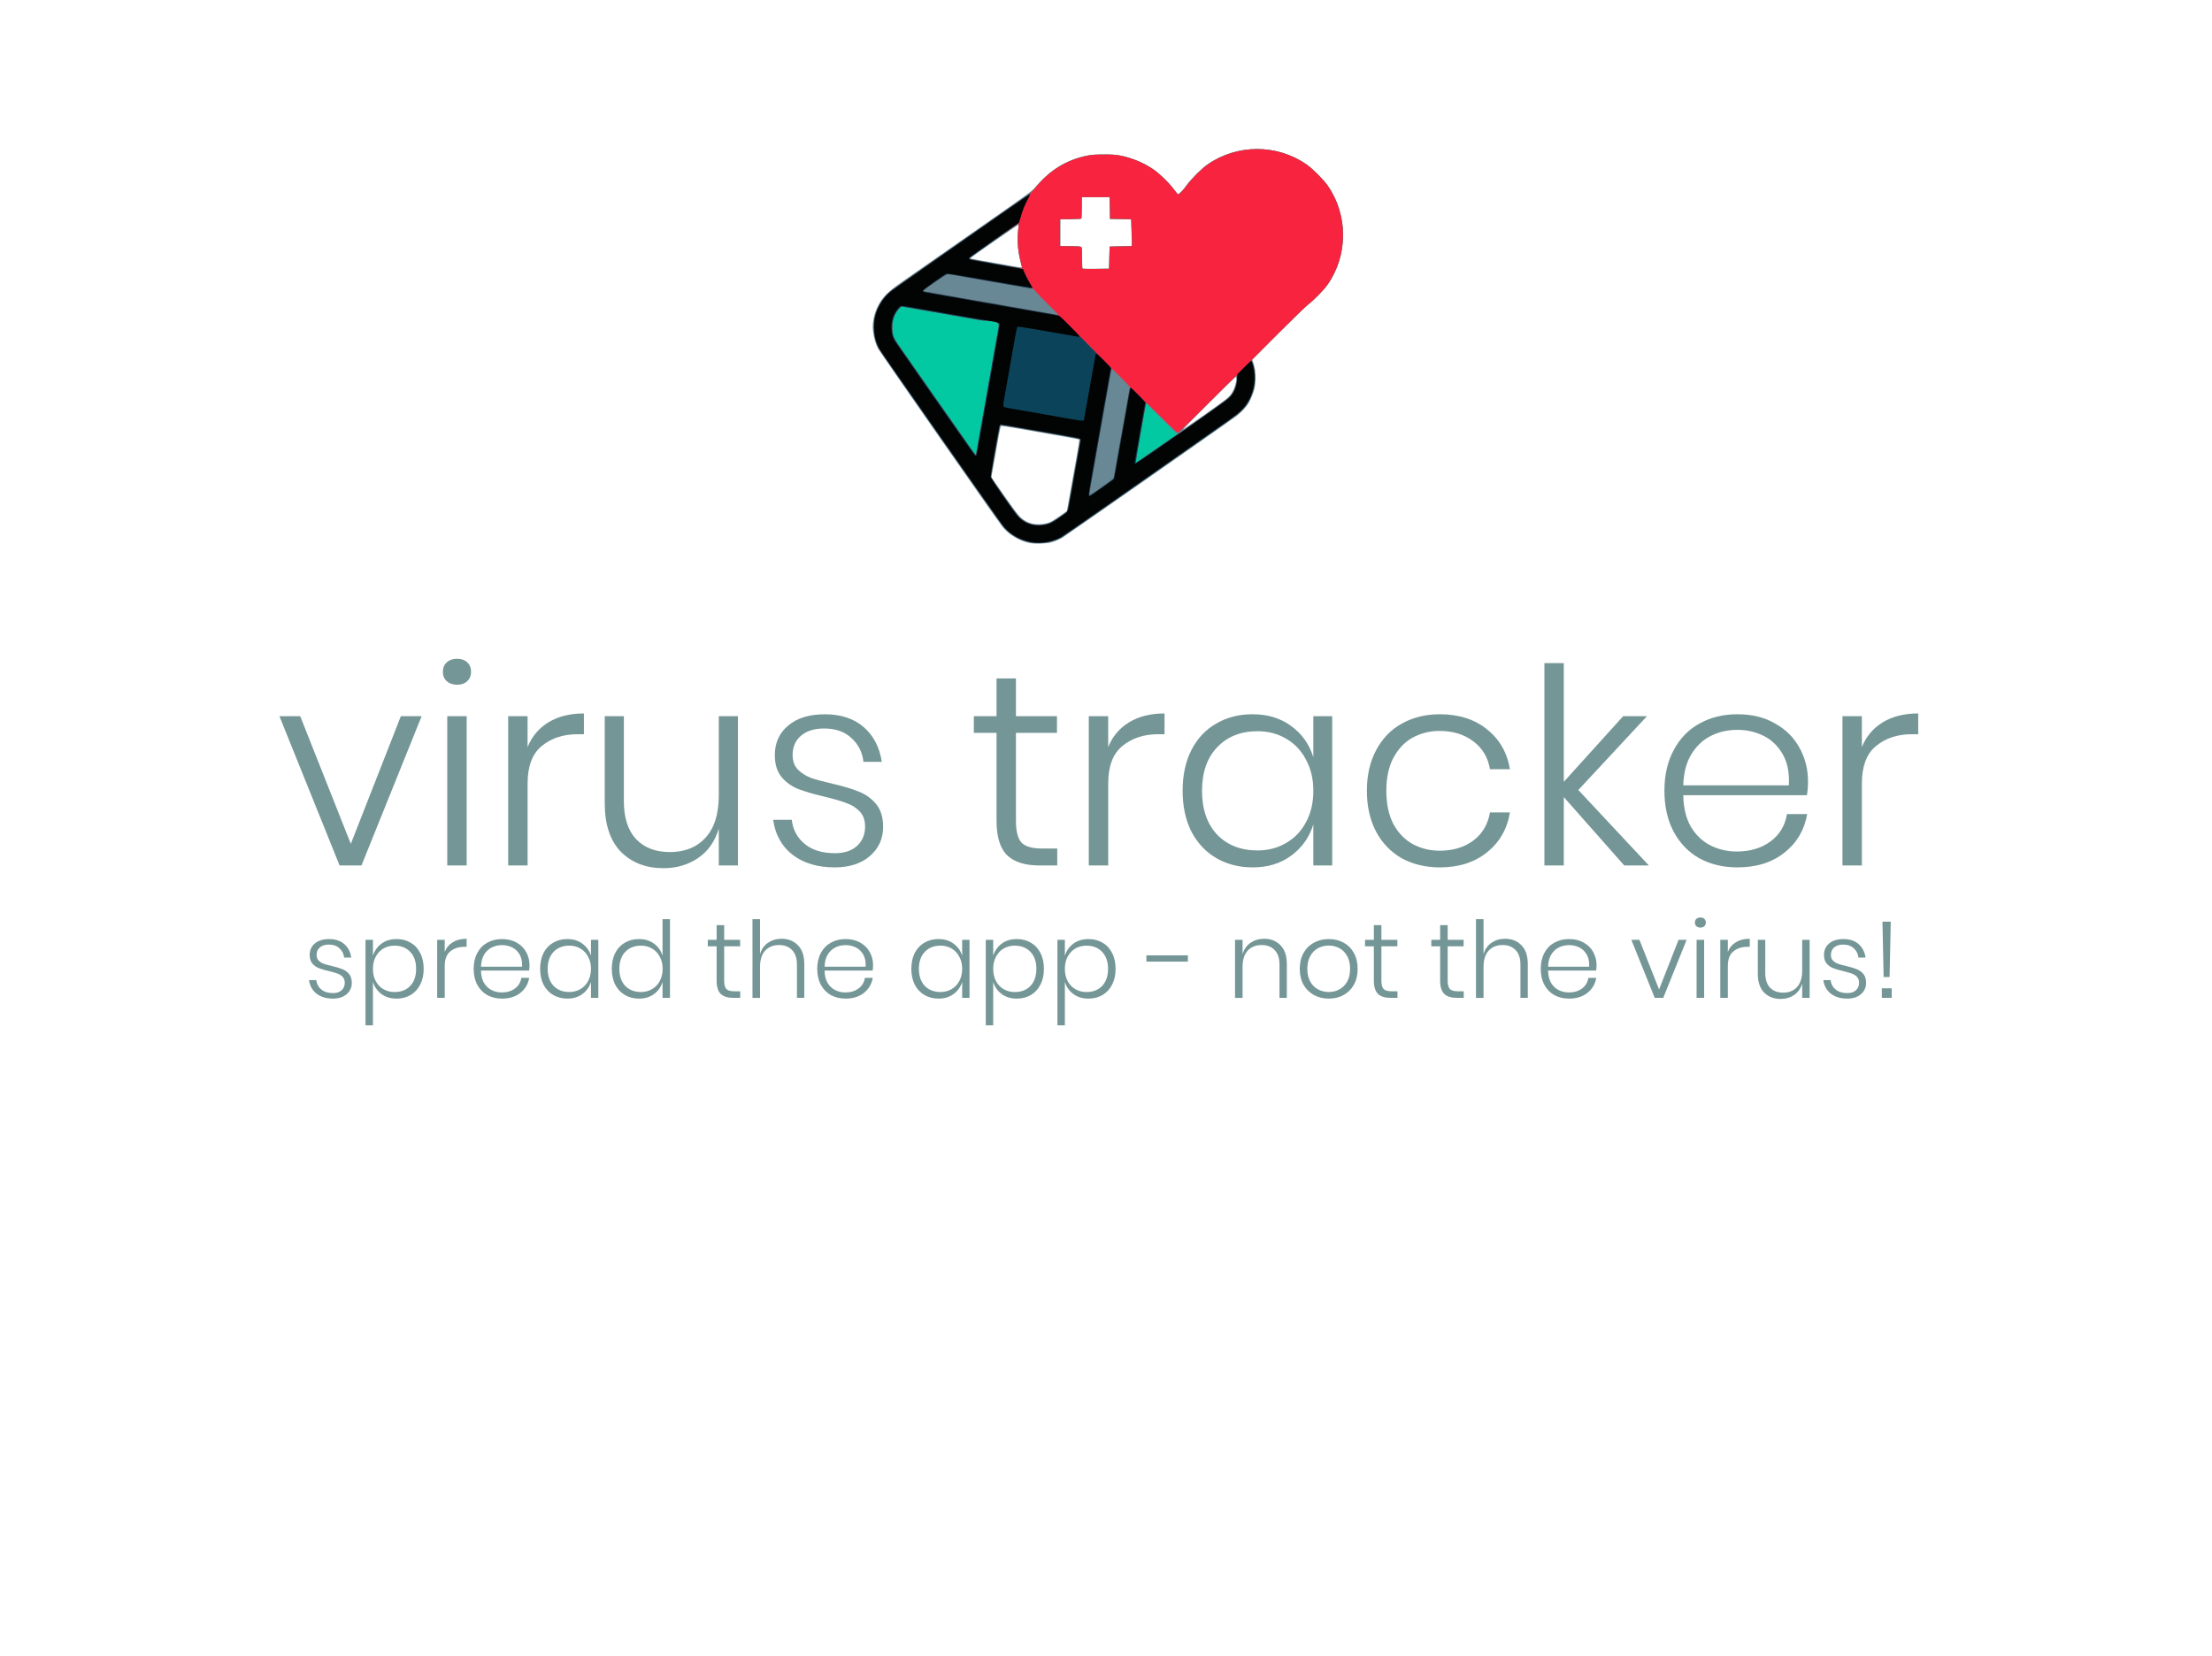 <?xml version="1.0" encoding="UTF-8" standalone="no"?>
<!-- Created with Inkscape (http://www.inkscape.org/) -->

<svg
   xmlns:dc="http://purl.org/dc/elements/1.1/"
   xmlns:cc="http://creativecommons.org/ns#"
   xmlns:rdf="http://www.w3.org/1999/02/22-rdf-syntax-ns#"
   xmlns:svg="http://www.w3.org/2000/svg"
   xmlns="http://www.w3.org/2000/svg"
   xmlns:sodipodi="http://sodipodi.sourceforge.net/DTD/sodipodi-0.dtd"
   xmlns:inkscape="http://www.inkscape.org/namespaces/inkscape"
   width="205.442mm"
   height="153.816mm"
   viewBox="0 0 205.442 153.816"
   version="1.1"
   id="svg1310"
   sodipodi:docname="header_title.svg"
   inkscape:version="0.92.3 (2405546, 2018-03-11)">
  <defs
     id="defs1304" />
  <sodipodi:namedview
     id="base"
     pagecolor="#ffffff"
     bordercolor="#666666"
     borderopacity="1.0"
     inkscape:pageopacity="0.0"
     inkscape:pageshadow="2"
     inkscape:zoom="0.98994949"
     inkscape:cx="725.87382"
     inkscape:cy="33.127305"
     inkscape:document-units="mm"
     inkscape:current-layer="layer1"
     showgrid="false"
     fit-margin-top="0"
     fit-margin-left="0"
     fit-margin-right="0"
     fit-margin-bottom="0"
     inkscape:window-width="2560"
     inkscape:window-height="1377"
     inkscape:window-x="-8"
     inkscape:window-y="-8"
     inkscape:window-maximized="1" />
  <g
     inkscape:label="Ebene 1"
     inkscape:groupmode="layer"
     id="layer1"
     transform="translate(803.489,372.575)">
    <g
       aria-label="virus tracker"
       style="font-style:normal;font-variant:normal;font-weight:normal;font-stretch:normal;font-size:10.583px;line-height:1.25;font-family:'Poppins Light';-inkscape-font-specification:'Poppins Light, ';letter-spacing:0px;word-spacing:0px;display:inline;fill:#000000;fill-opacity:1;stroke:none;stroke-width:0.265"
       id="text4752">
      <path
         d="m -770.907,-294.184 4.648,-11.862 h 1.93 l -5.588,13.868 h -2.032 l -5.588,-13.868 h 1.93 z"
         style="font-style:normal;font-variant:normal;font-weight:300;font-stretch:normal;font-size:25.4px;font-family:Poppins;-inkscape-font-specification:'Poppins Light';fill:#759696;fill-opacity:1;stroke-width:0.265"
         id="path1473" />
      <path
         d="m -762.356,-310.16 q 0,-0.559 0.356,-0.889 0.381,-0.33 0.965,-0.33 0.584,0 0.94,0.33 0.356,0.33 0.356,0.889 0,0.533 -0.356,0.864 -0.356,0.33 -0.94,0.33 -0.584,0 -0.965,-0.33 -0.356,-0.33 -0.356,-0.864 z m 2.21,4.115 v 13.868 h -1.803 v -13.868 z"
         style="font-style:normal;font-variant:normal;font-weight:300;font-stretch:normal;font-size:25.4px;font-family:Poppins;-inkscape-font-specification:'Poppins Light';fill:#759696;fill-opacity:1;stroke-width:0.265"
         id="path1475" />
      <path
         d="m -754.49,-303.175 q 0.61,-1.499 1.956,-2.311 1.346,-0.813 3.277,-0.813 v 1.93 h -0.584 q -2.007,0 -3.327,1.092 -1.321,1.067 -1.321,3.505 v 7.595 h -1.803 v -13.868 h 1.803 z"
         style="font-style:normal;font-variant:normal;font-weight:300;font-stretch:normal;font-size:25.4px;font-family:Poppins;-inkscape-font-specification:'Poppins Light';fill:#759696;fill-opacity:1;stroke-width:0.265"
         id="path1477" />
      <path
         d="m -734.954,-306.045 v 13.868 h -1.778 v -3.429 q -0.533,1.803 -1.93,2.743 -1.397,0.94 -3.2,0.94 -2.438,0 -3.962,-1.524 -1.499,-1.549 -1.499,-4.521 v -8.077 h 1.778 v 7.925 q 0,2.286 1.143,3.505 1.143,1.194 3.124,1.194 2.083,0 3.302,-1.321 1.245,-1.346 1.245,-3.937 v -7.366 z"
         style="font-style:normal;font-variant:normal;font-weight:300;font-stretch:normal;font-size:25.4px;font-family:Poppins;-inkscape-font-specification:'Poppins Light';fill:#759696;fill-opacity:1;stroke-width:0.265"
         id="path1479" />
      <path
         d="m -726.901,-306.223 q 2.261,0 3.632,1.194 1.372,1.194 1.676,3.226 h -1.702 q -0.152,-1.346 -1.118,-2.21 -0.94,-0.889 -2.54,-0.889 -1.372,0 -2.159,0.686 -0.762,0.66 -0.762,1.778 0,0.838 0.483,1.346 0.508,0.508 1.245,0.787 0.737,0.254 1.981,0.533 1.524,0.356 2.438,0.737 0.94,0.356 1.6,1.143 0.66,0.787 0.66,2.134 0,1.651 -1.245,2.718 -1.219,1.041 -3.251,1.041 -2.388,0 -3.912,-1.168 -1.524,-1.194 -1.803,-3.251 h 1.727 q 0.152,1.372 1.194,2.235 1.041,0.864 2.819,0.864 1.321,0 2.057,-0.686 0.737,-0.686 0.737,-1.778 0,-0.889 -0.508,-1.422 -0.508,-0.533 -1.27,-0.787 -0.737,-0.279 -2.032,-0.584 -1.499,-0.356 -2.413,-0.711 -0.889,-0.356 -1.524,-1.092 -0.635,-0.762 -0.635,-2.057 0,-1.702 1.245,-2.743 1.245,-1.041 3.378,-1.041 z"
         style="font-style:normal;font-variant:normal;font-weight:300;font-stretch:normal;font-size:25.4px;font-family:Poppins;-inkscape-font-specification:'Poppins Light';fill:#759696;fill-opacity:1;stroke-width:0.265"
         id="path1481" />
      <path
         d="m -705.296,-293.752 v 1.575 h -1.651 q -2.007,0 -2.997,-0.94 -0.991,-0.965 -0.991,-3.226 v -8.153 h -2.108 v -1.549 h 2.108 v -3.505 h 1.803 v 3.505 h 3.81 v 1.549 h -3.81 v 8.179 q 0,1.473 0.533,2.032 0.533,0.533 1.88,0.533 z"
         style="font-style:normal;font-variant:normal;font-weight:300;font-stretch:normal;font-size:25.4px;font-family:Poppins;-inkscape-font-specification:'Poppins Light';fill:#759696;fill-opacity:1;stroke-width:0.265"
         id="path1483" />
      <path
         d="m -700.565,-303.175 q 0.61,-1.499 1.956,-2.311 1.346,-0.813 3.277,-0.813 v 1.93 h -0.584 q -2.007,0 -3.327,1.092 -1.321,1.067 -1.321,3.505 v 7.595 h -1.803 v -13.868 h 1.803 z"
         style="font-style:normal;font-variant:normal;font-weight:300;font-stretch:normal;font-size:25.4px;font-family:Poppins;-inkscape-font-specification:'Poppins Light';fill:#759696;fill-opacity:1;stroke-width:0.265"
         id="path1485" />
      <path
         d="m -687.15,-306.223 q 2.108,0 3.581,1.092 1.499,1.092 2.057,2.896 v -3.81 h 1.753 v 13.868 h -1.753 v -3.81 q -0.559,1.803 -2.057,2.896 -1.473,1.092 -3.581,1.092 -1.88,0 -3.378,-0.864 -1.473,-0.864 -2.311,-2.464 -0.813,-1.626 -0.813,-3.785 0,-2.184 0.813,-3.785 0.838,-1.626 2.311,-2.464 1.473,-0.864 3.378,-0.864 z m 0.457,1.575 q -2.337,0 -3.759,1.499 -1.397,1.473 -1.397,4.039 0,2.565 1.397,4.064 1.422,1.473 3.759,1.473 1.473,0 2.642,-0.686 1.194,-0.686 1.854,-1.93 0.686,-1.27 0.686,-2.921 0,-1.651 -0.686,-2.896 -0.66,-1.27 -1.854,-1.956 -1.168,-0.686 -2.642,-0.686 z"
         style="font-style:normal;font-variant:normal;font-weight:300;font-stretch:normal;font-size:25.4px;font-family:Poppins;-inkscape-font-specification:'Poppins Light';fill:#759696;fill-opacity:1;stroke-width:0.265"
         id="path1487" />
      <path
         d="m -669.755,-306.223 q 2.642,0 4.369,1.397 1.753,1.397 2.134,3.708 h -1.854 q -0.279,-1.651 -1.549,-2.591 -1.27,-0.965 -3.124,-0.965 -1.346,0 -2.489,0.61 -1.118,0.61 -1.803,1.88 -0.66,1.245 -0.66,3.073 0,1.829 0.66,3.099 0.686,1.245 1.803,1.854 1.143,0.61 2.489,0.61 1.854,0 3.124,-0.94 1.27,-0.965 1.549,-2.616 h 1.854 q -0.381,2.311 -2.134,3.708 -1.727,1.397 -4.369,1.397 -1.981,0 -3.531,-0.838 -1.524,-0.864 -2.388,-2.464 -0.864,-1.626 -0.864,-3.81 0,-2.184 0.864,-3.785 0.864,-1.626 2.388,-2.464 1.549,-0.864 3.531,-0.864 z"
         style="font-style:normal;font-variant:normal;font-weight:300;font-stretch:normal;font-size:25.4px;font-family:Poppins;-inkscape-font-specification:'Poppins Light';fill:#759696;fill-opacity:1;stroke-width:0.265"
         id="path1489" />
      <path
         d="m -652.635,-292.177 -5.613,-6.35 v 6.35 h -1.803 v -18.796 h 1.803 v 11.024 l 5.512,-6.096 h 2.21 l -6.375,6.858 6.553,7.01 z"
         style="font-style:normal;font-variant:normal;font-weight:300;font-stretch:normal;font-size:25.4px;font-family:Poppins;-inkscape-font-specification:'Poppins Light';fill:#759696;fill-opacity:1;stroke-width:0.265"
         id="path1491" />
      <path
         d="m -642.199,-293.472 q 1.88,0 3.15,-0.94 1.27,-0.94 1.524,-2.54 h 1.88 q -0.381,2.21 -2.108,3.581 -1.727,1.372 -4.369,1.372 -1.981,0 -3.531,-0.838 -1.524,-0.864 -2.388,-2.464 -0.864,-1.626 -0.864,-3.81 0,-2.184 0.864,-3.785 0.864,-1.626 2.388,-2.464 1.549,-0.864 3.531,-0.864 2.032,0 3.505,0.864 1.499,0.838 2.261,2.261 0.787,1.422 0.787,3.099 0,0.711 -0.102,1.295 h -11.481 q 0.025,1.753 0.711,2.946 0.711,1.168 1.829,1.727 1.118,0.559 2.413,0.559 z m 0.076,-11.303 q -1.346,0 -2.464,0.559 -1.118,0.559 -1.829,1.727 -0.686,1.143 -0.737,2.87 h 9.804 q 0.102,-1.702 -0.559,-2.87 -0.66,-1.168 -1.778,-1.727 -1.118,-0.559 -2.438,-0.559 z"
         style="font-style:normal;font-variant:normal;font-weight:300;font-stretch:normal;font-size:25.4px;font-family:Poppins;-inkscape-font-specification:'Poppins Light';fill:#759696;fill-opacity:1;stroke-width:0.265"
         id="path1493" />
      <path
         d="m -630.566,-303.175 q 0.61,-1.499 1.956,-2.311 1.346,-0.813 3.277,-0.813 v 1.93 h -0.584 q -2.007,0 -3.327,1.092 -1.321,1.067 -1.321,3.505 v 7.595 h -1.803 v -13.868 h 1.803 z"
         style="font-style:normal;font-variant:normal;font-weight:300;font-stretch:normal;font-size:25.4px;font-family:Poppins;-inkscape-font-specification:'Poppins Light';fill:#759696;fill-opacity:1;stroke-width:0.265"
         id="path1495" />
    </g>
    <g
       aria-label="spread the app - not the virus!"
       style="font-style:normal;font-variant:normal;font-weight:normal;font-stretch:normal;font-size:10.583px;line-height:1.25;font-family:'Poppins Light';-inkscape-font-specification:'Poppins Light, ';letter-spacing:0px;word-spacing:0px;display:inline;fill:#000000;fill-opacity:1;stroke:none;stroke-width:0.265"
       id="text4756">
      <path
         d="m -772.929,-285.34 q 0.879,0 1.413,0.464 0.533,0.464 0.652,1.254 h -0.662 q -0.059,-0.524 -0.435,-0.859 -0.365,-0.346 -0.988,-0.346 -0.533,0 -0.84,0.267 -0.296,0.257 -0.296,0.691 0,0.326 0.188,0.524 0.198,0.198 0.484,0.306 0.286,0.099 0.77,0.207 0.593,0.138 0.948,0.286 0.365,0.138 0.622,0.445 0.257,0.306 0.257,0.83 0,0.642 -0.484,1.057 -0.474,0.405 -1.264,0.405 -0.929,0 -1.521,-0.454 -0.593,-0.464 -0.701,-1.264 h 0.672 q 0.059,0.533 0.464,0.869 0.405,0.336 1.096,0.336 0.514,0 0.8,-0.267 0.286,-0.267 0.286,-0.691 0,-0.346 -0.198,-0.553 -0.198,-0.207 -0.494,-0.306 -0.286,-0.109 -0.79,-0.227 -0.583,-0.138 -0.938,-0.277 -0.346,-0.138 -0.593,-0.425 -0.247,-0.296 -0.247,-0.8 0,-0.662 0.484,-1.067 0.484,-0.405 1.314,-0.405 z"
         style="font-style:normal;font-variant:normal;font-weight:300;font-stretch:normal;font-size:9.878px;font-family:Poppins;-inkscape-font-specification:'Poppins Light';fill:#759696;fill-opacity:1;stroke-width:0.265"
         id="path1422" />
      <path
         d="m -766.658,-285.34 q 0.741,0 1.304,0.336 0.573,0.326 0.889,0.958 0.326,0.622 0.326,1.472 0,0.84 -0.326,1.472 -0.316,0.622 -0.889,0.958 -0.573,0.336 -1.304,0.336 -0.83,0 -1.403,-0.425 -0.573,-0.425 -0.79,-1.126 v 4.03 h -0.691 v -7.942 h 0.691 v 1.482 q 0.217,-0.701 0.79,-1.126 0.573,-0.425 1.403,-0.425 z m -0.188,0.612 q -0.573,0 -1.037,0.267 -0.454,0.267 -0.711,0.761 -0.257,0.484 -0.257,1.126 0,0.642 0.257,1.136 0.257,0.484 0.711,0.751 0.464,0.267 1.037,0.267 0.919,0 1.462,-0.573 0.543,-0.583 0.543,-1.58 0,-0.998 -0.543,-1.571 -0.543,-0.583 -1.462,-0.583 z"
         style="font-style:normal;font-variant:normal;font-weight:300;font-stretch:normal;font-size:9.878px;font-family:Poppins;-inkscape-font-specification:'Poppins Light';fill:#759696;fill-opacity:1;stroke-width:0.265"
         id="path1424" />
      <path
         d="m -762.185,-284.154 q 0.237,-0.583 0.761,-0.899 0.524,-0.316 1.274,-0.316 v 0.751 h -0.227 q -0.78,0 -1.294,0.425 -0.514,0.415 -0.514,1.363 v 2.953 h -0.701 v -5.393 h 0.701 z"
         style="font-style:normal;font-variant:normal;font-weight:300;font-stretch:normal;font-size:9.878px;font-family:Poppins;-inkscape-font-specification:'Poppins Light';fill:#759696;fill-opacity:1;stroke-width:0.265"
         id="path1426" />
      <path
         d="m -756.889,-280.381 q 0.731,0 1.225,-0.365 0.494,-0.365 0.593,-0.988 h 0.731 q -0.148,0.859 -0.82,1.393 -0.672,0.533 -1.699,0.533 -0.77,0 -1.373,-0.326 -0.593,-0.336 -0.929,-0.958 -0.336,-0.632 -0.336,-1.482 0,-0.849 0.336,-1.472 0.336,-0.632 0.929,-0.958 0.603,-0.336 1.373,-0.336 0.79,0 1.363,0.336 0.583,0.326 0.879,0.879 0.306,0.553 0.306,1.205 0,0.277 -0.04,0.504 h -4.465 q 0.01,0.682 0.277,1.146 0.277,0.454 0.711,0.672 0.435,0.217 0.938,0.217 z m 0.03,-4.396 q -0.524,0 -0.958,0.217 -0.435,0.217 -0.711,0.672 -0.267,0.445 -0.286,1.116 h 3.813 q 0.04,-0.662 -0.217,-1.116 -0.257,-0.454 -0.691,-0.672 -0.435,-0.217 -0.948,-0.217 z"
         style="font-style:normal;font-variant:normal;font-weight:300;font-stretch:normal;font-size:9.878px;font-family:Poppins;-inkscape-font-specification:'Poppins Light';fill:#759696;fill-opacity:1;stroke-width:0.265"
         id="path1428" />
      <path
         d="m -750.795,-285.34 q 0.82,0 1.393,0.425 0.583,0.425 0.8,1.126 v -1.482 h 0.682 v 5.393 h -0.682 v -1.482 q -0.217,0.701 -0.8,1.126 -0.573,0.425 -1.393,0.425 -0.731,0 -1.314,-0.336 -0.573,-0.336 -0.899,-0.958 -0.316,-0.632 -0.316,-1.472 0,-0.849 0.316,-1.472 0.326,-0.632 0.899,-0.958 0.573,-0.336 1.314,-0.336 z m 0.178,0.612 q -0.909,0 -1.462,0.583 -0.543,0.573 -0.543,1.571 0,0.998 0.543,1.58 0.553,0.573 1.462,0.573 0.573,0 1.027,-0.267 0.464,-0.267 0.721,-0.751 0.267,-0.494 0.267,-1.136 0,-0.642 -0.267,-1.126 -0.257,-0.494 -0.721,-0.761 -0.454,-0.267 -1.027,-0.267 z"
         style="font-style:normal;font-variant:normal;font-weight:300;font-stretch:normal;font-size:9.878px;font-family:Poppins;-inkscape-font-specification:'Poppins Light';fill:#759696;fill-opacity:1;stroke-width:0.265"
         id="path1430" />
      <path
         d="m -744.139,-285.34 q 0.82,0 1.393,0.425 0.583,0.425 0.79,1.126 v -3.398 h 0.691 v 7.31 h -0.691 v -1.482 q -0.207,0.701 -0.79,1.126 -0.573,0.425 -1.393,0.425 -0.731,0 -1.314,-0.336 -0.573,-0.336 -0.899,-0.958 -0.316,-0.632 -0.316,-1.472 0,-0.849 0.316,-1.472 0.326,-0.632 0.899,-0.958 0.573,-0.336 1.314,-0.336 z m 0.178,0.612 q -0.909,0 -1.462,0.583 -0.543,0.573 -0.543,1.571 0,0.998 0.543,1.58 0.553,0.573 1.462,0.573 0.573,0 1.027,-0.267 0.464,-0.267 0.721,-0.751 0.267,-0.494 0.267,-1.136 0,-0.642 -0.267,-1.126 -0.257,-0.494 -0.721,-0.761 -0.454,-0.267 -1.027,-0.267 z"
         style="font-style:normal;font-variant:normal;font-weight:300;font-stretch:normal;font-size:9.878px;font-family:Poppins;-inkscape-font-specification:'Poppins Light';fill:#759696;fill-opacity:1;stroke-width:0.265"
         id="path1432" />
      <path
         d="m -734.739,-280.49 v 0.612 h -0.642 q -0.78,0 -1.166,-0.365 -0.385,-0.375 -0.385,-1.254 v -3.171 h -0.82 v -0.603 h 0.82 v -1.363 h 0.701 v 1.363 h 1.482 v 0.603 h -1.482 v 3.181 q 0,0.573 0.207,0.79 0.207,0.207 0.731,0.207 z"
         style="font-style:normal;font-variant:normal;font-weight:300;font-stretch:normal;font-size:9.878px;font-family:Poppins;-inkscape-font-specification:'Poppins Light';fill:#759696;fill-opacity:1;stroke-width:0.265"
         id="path1434" />
      <path
         d="m -730.904,-285.369 q 0.938,0 1.521,0.603 0.593,0.593 0.593,1.748 v 3.141 h -0.682 v -3.092 q 0,-0.879 -0.445,-1.343 -0.445,-0.474 -1.215,-0.474 -0.81,0 -1.294,0.524 -0.474,0.514 -0.474,1.521 v 2.865 h -0.701 v -7.31 h 0.701 v 3.24 q 0.207,-0.691 0.751,-1.057 0.543,-0.365 1.245,-0.365 z"
         style="font-style:normal;font-variant:normal;font-weight:300;font-stretch:normal;font-size:9.878px;font-family:Poppins;-inkscape-font-specification:'Poppins Light';fill:#759696;fill-opacity:1;stroke-width:0.265"
         id="path1436" />
      <path
         d="m -724.979,-280.381 q 0.731,0 1.225,-0.365 0.494,-0.365 0.593,-0.988 h 0.731 q -0.148,0.859 -0.82,1.393 -0.672,0.533 -1.699,0.533 -0.77,0 -1.373,-0.326 -0.593,-0.336 -0.929,-0.958 -0.336,-0.632 -0.336,-1.482 0,-0.849 0.336,-1.472 0.336,-0.632 0.929,-0.958 0.603,-0.336 1.373,-0.336 0.79,0 1.363,0.336 0.583,0.326 0.879,0.879 0.306,0.553 0.306,1.205 0,0.277 -0.04,0.504 h -4.465 q 0.01,0.682 0.277,1.146 0.277,0.454 0.711,0.672 0.435,0.217 0.938,0.217 z m 0.03,-4.396 q -0.524,0 -0.958,0.217 -0.435,0.217 -0.711,0.672 -0.267,0.445 -0.286,1.116 h 3.813 q 0.04,-0.662 -0.217,-1.116 -0.257,-0.454 -0.691,-0.672 -0.435,-0.217 -0.948,-0.217 z"
         style="font-style:normal;font-variant:normal;font-weight:300;font-stretch:normal;font-size:9.878px;font-family:Poppins;-inkscape-font-specification:'Poppins Light';fill:#759696;fill-opacity:1;stroke-width:0.265"
         id="path1438" />
      <path
         d="m -716.319,-285.34 q 0.82,0 1.393,0.425 0.583,0.425 0.8,1.126 v -1.482 h 0.682 v 5.393 h -0.682 v -1.482 q -0.217,0.701 -0.8,1.126 -0.573,0.425 -1.393,0.425 -0.731,0 -1.314,-0.336 -0.573,-0.336 -0.899,-0.958 -0.316,-0.632 -0.316,-1.472 0,-0.849 0.316,-1.472 0.326,-0.632 0.899,-0.958 0.573,-0.336 1.314,-0.336 z m 0.178,0.612 q -0.909,0 -1.462,0.583 -0.543,0.573 -0.543,1.571 0,0.998 0.543,1.58 0.553,0.573 1.462,0.573 0.573,0 1.027,-0.267 0.464,-0.267 0.721,-0.751 0.267,-0.494 0.267,-1.136 0,-0.642 -0.267,-1.126 -0.257,-0.494 -0.721,-0.761 -0.454,-0.267 -1.027,-0.267 z"
         style="font-style:normal;font-variant:normal;font-weight:300;font-stretch:normal;font-size:9.878px;font-family:Poppins;-inkscape-font-specification:'Poppins Light';fill:#759696;fill-opacity:1;stroke-width:0.265"
         id="path1440" />
      <path
         d="m -709.051,-285.34 q 0.741,0 1.304,0.336 0.573,0.326 0.889,0.958 0.326,0.622 0.326,1.472 0,0.84 -0.326,1.472 -0.316,0.622 -0.889,0.958 -0.573,0.336 -1.304,0.336 -0.83,0 -1.403,-0.425 -0.573,-0.425 -0.79,-1.126 v 4.03 h -0.691 v -7.942 h 0.691 v 1.482 q 0.217,-0.701 0.79,-1.126 0.573,-0.425 1.403,-0.425 z m -0.188,0.612 q -0.573,0 -1.037,0.267 -0.454,0.267 -0.711,0.761 -0.257,0.484 -0.257,1.126 0,0.642 0.257,1.136 0.257,0.484 0.711,0.751 0.464,0.267 1.037,0.267 0.919,0 1.462,-0.573 0.543,-0.583 0.543,-1.58 0,-0.998 -0.543,-1.571 -0.543,-0.583 -1.462,-0.583 z"
         style="font-style:normal;font-variant:normal;font-weight:300;font-stretch:normal;font-size:9.878px;font-family:Poppins;-inkscape-font-specification:'Poppins Light';fill:#759696;fill-opacity:1;stroke-width:0.265"
         id="path1442" />
      <path
         d="m -702.395,-285.34 q 0.741,0 1.304,0.336 0.573,0.326 0.889,0.958 0.326,0.622 0.326,1.472 0,0.84 -0.326,1.472 -0.316,0.622 -0.889,0.958 -0.573,0.336 -1.304,0.336 -0.83,0 -1.403,-0.425 -0.573,-0.425 -0.79,-1.126 v 4.03 h -0.691 v -7.942 h 0.691 v 1.482 q 0.217,-0.701 0.79,-1.126 0.573,-0.425 1.403,-0.425 z m -0.188,0.612 q -0.573,0 -1.037,0.267 -0.454,0.267 -0.711,0.761 -0.257,0.484 -0.257,1.126 0,0.642 0.257,1.136 0.257,0.484 0.711,0.751 0.464,0.267 1.037,0.267 0.919,0 1.462,-0.573 0.543,-0.583 0.543,-1.58 0,-0.998 -0.543,-1.571 -0.543,-0.583 -1.462,-0.583 z"
         style="font-style:normal;font-variant:normal;font-weight:300;font-stretch:normal;font-size:9.878px;font-family:Poppins;-inkscape-font-specification:'Poppins Light';fill:#759696;fill-opacity:1;stroke-width:0.265"
         id="path1444" />
      <path
         d="m -693.163,-283.828 v 0.583 h -3.852 v -0.583 z"
         style="font-style:normal;font-variant:normal;font-weight:300;font-stretch:normal;font-size:9.878px;font-family:Poppins;-inkscape-font-specification:'Poppins Light';fill:#759696;fill-opacity:1;stroke-width:0.265"
         id="path1446" />
      <path
         d="m -686.087,-285.369 q 0.938,0 1.521,0.603 0.593,0.593 0.593,1.748 v 3.141 h -0.682 v -3.092 q 0,-0.879 -0.445,-1.343 -0.445,-0.474 -1.215,-0.474 -0.81,0 -1.294,0.524 -0.474,0.514 -0.474,1.521 v 2.865 h -0.701 v -5.393 h 0.701 v 1.324 q 0.207,-0.691 0.751,-1.057 0.543,-0.365 1.245,-0.365 z"
         style="font-style:normal;font-variant:normal;font-weight:300;font-stretch:normal;font-size:9.878px;font-family:Poppins;-inkscape-font-specification:'Poppins Light';fill:#759696;fill-opacity:1;stroke-width:0.265"
         id="path1448" />
      <path
         d="m -680.074,-285.34 q 0.77,0 1.373,0.336 0.612,0.326 0.958,0.958 0.346,0.622 0.346,1.472 0,0.849 -0.346,1.472 -0.346,0.622 -0.958,0.958 -0.603,0.336 -1.373,0.336 -0.77,0 -1.383,-0.336 -0.612,-0.336 -0.968,-0.958 -0.346,-0.632 -0.346,-1.472 0,-0.849 0.346,-1.472 0.356,-0.632 0.968,-0.958 0.612,-0.336 1.383,-0.336 z m 0,0.603 q -0.533,0 -0.988,0.237 -0.454,0.237 -0.731,0.731 -0.277,0.484 -0.277,1.195 0,0.711 0.277,1.195 0.277,0.484 0.731,0.721 0.454,0.237 0.988,0.237 0.524,0 0.968,-0.237 0.454,-0.237 0.731,-0.721 0.277,-0.484 0.277,-1.195 0,-0.711 -0.277,-1.195 -0.277,-0.494 -0.731,-0.731 -0.445,-0.237 -0.968,-0.237 z"
         style="font-style:normal;font-variant:normal;font-weight:300;font-stretch:normal;font-size:9.878px;font-family:Poppins;-inkscape-font-specification:'Poppins Light';fill:#759696;fill-opacity:1;stroke-width:0.265"
         id="path1450" />
      <path
         d="m -673.698,-280.49 v 0.612 h -0.642 q -0.78,0 -1.166,-0.365 -0.385,-0.375 -0.385,-1.254 v -3.171 h -0.82 v -0.603 h 0.82 v -1.363 h 0.701 v 1.363 h 1.482 v 0.603 h -1.482 v 3.181 q 0,0.573 0.207,0.79 0.207,0.207 0.731,0.207 z"
         style="font-style:normal;font-variant:normal;font-weight:300;font-stretch:normal;font-size:9.878px;font-family:Poppins;-inkscape-font-specification:'Poppins Light';fill:#759696;fill-opacity:1;stroke-width:0.265"
         id="path1452" />
      <path
         d="m -667.543,-280.49 v 0.612 h -0.642 q -0.78,0 -1.166,-0.365 -0.385,-0.375 -0.385,-1.254 v -3.171 h -0.82 v -0.603 h 0.82 v -1.363 h 0.701 v 1.363 h 1.482 v 0.603 h -1.482 v 3.181 q 0,0.573 0.207,0.79 0.207,0.207 0.731,0.207 z"
         style="font-style:normal;font-variant:normal;font-weight:300;font-stretch:normal;font-size:9.878px;font-family:Poppins;-inkscape-font-specification:'Poppins Light';fill:#759696;fill-opacity:1;stroke-width:0.265"
         id="path1454" />
      <path
         d="m -663.708,-285.369 q 0.938,0 1.521,0.603 0.593,0.593 0.593,1.748 v 3.141 h -0.682 v -3.092 q 0,-0.879 -0.445,-1.343 -0.445,-0.474 -1.215,-0.474 -0.81,0 -1.294,0.524 -0.474,0.514 -0.474,1.521 v 2.865 h -0.701 v -7.31 h 0.701 v 3.24 q 0.207,-0.691 0.751,-1.057 0.543,-0.365 1.245,-0.365 z"
         style="font-style:normal;font-variant:normal;font-weight:300;font-stretch:normal;font-size:9.878px;font-family:Poppins;-inkscape-font-specification:'Poppins Light';fill:#759696;fill-opacity:1;stroke-width:0.265"
         id="path1456" />
      <path
         d="m -657.784,-280.381 q 0.731,0 1.225,-0.365 0.494,-0.365 0.593,-0.988 h 0.731 q -0.148,0.859 -0.82,1.393 -0.672,0.533 -1.699,0.533 -0.77,0 -1.373,-0.326 -0.593,-0.336 -0.929,-0.958 -0.336,-0.632 -0.336,-1.482 0,-0.849 0.336,-1.472 0.336,-0.632 0.929,-0.958 0.603,-0.336 1.373,-0.336 0.79,0 1.363,0.336 0.583,0.326 0.879,0.879 0.306,0.553 0.306,1.205 0,0.277 -0.04,0.504 h -4.465 q 0.01,0.682 0.277,1.146 0.277,0.454 0.711,0.672 0.435,0.217 0.938,0.217 z m 0.03,-4.396 q -0.524,0 -0.958,0.217 -0.435,0.217 -0.711,0.672 -0.267,0.445 -0.286,1.116 h 3.813 q 0.04,-0.662 -0.217,-1.116 -0.257,-0.454 -0.691,-0.672 -0.435,-0.217 -0.948,-0.217 z"
         style="font-style:normal;font-variant:normal;font-weight:300;font-stretch:normal;font-size:9.878px;font-family:Poppins;-inkscape-font-specification:'Poppins Light';fill:#759696;fill-opacity:1;stroke-width:0.265"
         id="path1458" />
      <path
         d="m -649.4,-280.657 1.808,-4.613 h 0.751 l -2.173,5.393 h -0.79 l -2.173,-5.393 h 0.751 z"
         style="font-style:normal;font-variant:normal;font-weight:300;font-stretch:normal;font-size:9.878px;font-family:Poppins;-inkscape-font-specification:'Poppins Light';fill:#759696;fill-opacity:1;stroke-width:0.265"
         id="path1460" />
      <path
         d="m -646.074,-286.871 q 0,-0.217 0.138,-0.346 0.148,-0.128 0.375,-0.128 0.227,0 0.365,0.128 0.138,0.128 0.138,0.346 0,0.207 -0.138,0.336 -0.138,0.128 -0.365,0.128 -0.227,0 -0.375,-0.128 -0.138,-0.128 -0.138,-0.336 z m 0.859,1.6 v 5.393 h -0.701 v -5.393 z"
         style="font-style:normal;font-variant:normal;font-weight:300;font-stretch:normal;font-size:9.878px;font-family:Poppins;-inkscape-font-specification:'Poppins Light';fill:#759696;fill-opacity:1;stroke-width:0.265"
         id="path1462" />
      <path
         d="m -643.015,-284.154 q 0.237,-0.583 0.761,-0.899 0.524,-0.316 1.274,-0.316 v 0.751 h -0.227 q -0.78,0 -1.294,0.425 -0.514,0.415 -0.514,1.363 v 2.953 h -0.701 v -5.393 h 0.701 z"
         style="font-style:normal;font-variant:normal;font-weight:300;font-stretch:normal;font-size:9.878px;font-family:Poppins;-inkscape-font-specification:'Poppins Light';fill:#759696;fill-opacity:1;stroke-width:0.265"
         id="path1464" />
      <path
         d="m -635.418,-285.27 v 5.393 h -0.691 v -1.333 q -0.207,0.701 -0.751,1.067 -0.543,0.365 -1.245,0.365 -0.948,0 -1.541,-0.593 -0.583,-0.603 -0.583,-1.758 v -3.141 h 0.691 v 3.082 q 0,0.889 0.445,1.363 0.445,0.464 1.215,0.464 0.81,0 1.284,-0.514 0.484,-0.524 0.484,-1.531 v -2.865 z"
         style="font-style:normal;font-variant:normal;font-weight:300;font-stretch:normal;font-size:9.878px;font-family:Poppins;-inkscape-font-specification:'Poppins Light';fill:#759696;fill-opacity:1;stroke-width:0.265"
         id="path1466" />
      <path
         d="m -632.286,-285.34 q 0.879,0 1.413,0.464 0.533,0.464 0.652,1.254 h -0.662 q -0.059,-0.524 -0.435,-0.859 -0.365,-0.346 -0.988,-0.346 -0.533,0 -0.84,0.267 -0.296,0.257 -0.296,0.691 0,0.326 0.188,0.524 0.198,0.198 0.484,0.306 0.286,0.099 0.77,0.207 0.593,0.138 0.948,0.286 0.365,0.138 0.622,0.445 0.257,0.306 0.257,0.83 0,0.642 -0.484,1.057 -0.474,0.405 -1.264,0.405 -0.929,0 -1.521,-0.454 -0.593,-0.464 -0.701,-1.264 h 0.672 q 0.059,0.533 0.464,0.869 0.405,0.336 1.096,0.336 0.514,0 0.8,-0.267 0.286,-0.267 0.286,-0.691 0,-0.346 -0.198,-0.553 -0.198,-0.207 -0.494,-0.306 -0.286,-0.109 -0.79,-0.227 -0.583,-0.138 -0.938,-0.277 -0.346,-0.138 -0.593,-0.425 -0.247,-0.296 -0.247,-0.8 0,-0.662 0.484,-1.067 0.484,-0.405 1.314,-0.405 z"
         style="font-style:normal;font-variant:normal;font-weight:300;font-stretch:normal;font-size:9.878px;font-family:Poppins;-inkscape-font-specification:'Poppins Light';fill:#759696;fill-opacity:1;stroke-width:0.265"
         id="path1468" />
      <path
         d="m -627.882,-286.959 -0.109,5.146 h -0.553 l -0.109,-5.146 z m 0.089,6.193 v 0.889 h -0.919 v -0.889 z"
         style="font-style:normal;font-variant:normal;font-weight:300;font-stretch:normal;font-size:9.878px;font-family:Poppins;-inkscape-font-specification:'Poppins Light';fill:#759696;fill-opacity:1;stroke-width:0.265"
         id="path1470" />
    </g>
    <path
       style="fill:#678894;stroke-width:0.048"
       d="m -707.843,-322.127 c -0.968,-0.192 -1.962,-0.784 -2.541,-1.512 -0.561,-0.706 -11.375,-16.208 -11.57,-16.585 -0.234,-0.454 -0.375,-0.954 -0.452,-1.608 -0.085,-0.717 0.076,-1.55 0.436,-2.265 0.446,-0.885 0.922,-1.367 2.28,-2.309 0.675,-0.468 4.451,-3.102 5.297,-3.696 0.394,-0.277 2.072,-1.448 3.729,-2.604 2.316,-1.616 3.067,-2.164 3.251,-2.374 1.318,-1.502 2.383,-2.262 3.856,-2.755 0.914,-0.306 1.458,-0.387 2.598,-0.387 0.855,0 1.085,0.016 1.55,0.109 0.955,0.191 1.847,0.538 2.705,1.05 0.721,0.43 1.704,1.346 2.268,2.113 0.165,0.223 0.318,0.413 0.34,0.422 0.093,0.035 0.457,-0.331 0.798,-0.803 0.447,-0.618 1.374,-1.549 1.938,-1.946 2.747,-1.933 6.497,-1.934 9.245,-1.4e-4 0.541,0.381 1.532,1.372 1.913,1.913 1.933,2.748 1.933,6.502 0,9.244 -0.356,0.505 -1.25,1.42 -1.778,1.821 -0.211,0.16 -1.463,1.372 -2.794,2.706 l -2.412,2.416 0.106,0.325 c 0.058,0.179 0.127,0.454 0.153,0.612 0.068,0.422 0.057,1.238 -0.023,1.657 -0.071,0.371 -0.339,1.053 -0.563,1.433 -0.208,0.353 -0.735,0.928 -1.099,1.2 -0.761,0.567 -15.957,11.182 -16.222,11.331 -0.342,0.193 -0.711,0.343 -1.096,0.445 -0.399,0.106 -1.481,0.133 -1.912,0.048 z m 1.526,-1.828 c 0.382,-0.095 0.614,-0.222 1.318,-0.72 l 0.598,-0.423 0.32,-1.791 c 0.176,-0.985 0.443,-2.474 0.593,-3.31 0.15,-0.835 0.26,-1.532 0.244,-1.547 -0.015,-0.015 -0.702,-0.146 -1.525,-0.29 -0.823,-0.144 -2.443,-0.429 -3.6,-0.633 -1.549,-0.274 -2.118,-0.357 -2.16,-0.319 -0.05,0.047 -0.194,0.806 -0.733,3.886 l -0.152,0.869 1.21,1.728 c 0.794,1.134 1.302,1.813 1.477,1.975 0.647,0.598 1.496,0.8 2.411,0.573 z m 14.688,-10.086 c 1.988,-1.391 2.305,-1.642 2.546,-2.018 0.277,-0.431 0.506,-1.31 0.388,-1.488 -0.038,-0.057 -0.531,0.412 -2.462,2.342 -1.328,1.328 -2.415,2.43 -2.415,2.45 0,0.02 0.012,0.036 0.027,0.036 0.015,0 0.878,-0.595 1.917,-1.322 z m -8.828,-14.597 0.024,-1.028 1.028,-0.024 1.028,-0.024 -0.018,-1.219 c -0.01,-0.67 -0.027,-1.235 -0.039,-1.255 -0.011,-0.02 -0.46,-0.036 -0.997,-0.036 h -0.976 l -0.013,-1.016 -0.013,-1.016 h -1.291 -1.291 l -0.008,0.956 c -0.005,0.526 -0.01,0.983 -0.012,1.015 -0.003,0.044 -0.253,0.062 -0.996,0.072 l -0.992,0.013 v 1.243 1.243 l 0.956,0.013 c 0.83,0.011 0.964,0.023 1.016,0.093 0.043,0.058 0.06,0.343 0.06,1.019 0,0.516 0.015,0.954 0.033,0.972 0.018,0.018 0.583,0.027 1.255,0.02 l 1.222,-0.013 z m -8.127,0.872 c -5e-5,-0.02 -0.062,-0.283 -0.139,-0.586 -0.195,-0.774 -0.264,-1.494 -0.226,-2.338 0.018,-0.384 0.045,-0.768 0.06,-0.853 0.017,-0.096 0.009,-0.155 -0.023,-0.155 -0.039,0 -4.349,2.992 -4.45,3.088 -0.011,0.011 -0.008,0.031 0.006,0.045 0.031,0.031 4.453,0.821 4.64,0.829 0.072,0.003 0.131,-0.011 0.131,-0.03 z"
       id="path1573"
       inkscape:connector-curvature="0" />
    <path
       style="fill:#03c9a2;stroke-width:0.048"
       d="m -707.532,-322.158 c -1.079,-0.133 -2.096,-0.683 -2.766,-1.499 -0.389,-0.473 -11.278,-16.036 -11.525,-16.471 -0.637,-1.123 -0.685,-2.68 -0.122,-3.87 0.329,-0.693 0.771,-1.228 1.402,-1.694 0.349,-0.258 5.468,-3.849 7.225,-5.068 0.302,-0.21 1.621,-1.132 2.931,-2.049 1.31,-0.917 2.441,-1.704 2.514,-1.749 0.073,-0.045 0.306,-0.296 0.518,-0.559 1.297,-1.614 2.903,-2.606 4.845,-2.996 0.465,-0.093 0.695,-0.109 1.55,-0.109 0.855,0 1.085,0.016 1.55,0.109 1.102,0.221 2.221,0.696 3.095,1.313 0.571,0.404 1.387,1.2 1.821,1.778 0.198,0.263 0.377,0.485 0.399,0.494 0.091,0.035 0.457,-0.333 0.797,-0.803 0.447,-0.618 1.374,-1.549 1.938,-1.946 2.747,-1.933 6.497,-1.934 9.245,-1.4e-4 0.541,0.381 1.532,1.372 1.913,1.913 1.933,2.748 1.933,6.502 0,9.244 -0.356,0.505 -1.25,1.42 -1.778,1.821 -0.212,0.161 -1.477,1.386 -2.834,2.746 l -2.452,2.456 0.096,0.217 c 0.152,0.343 0.256,1.094 0.226,1.623 -0.043,0.75 -0.322,1.61 -0.713,2.199 -0.414,0.624 -0.74,0.884 -3.741,2.983 -1.577,1.103 -5.195,3.635 -8.038,5.626 -2.844,1.991 -5.288,3.687 -5.432,3.768 -0.773,0.436 -1.775,0.633 -2.663,0.524 z m 1.391,-1.76 c 0.222,-0.071 0.513,-0.236 0.98,-0.558 0.365,-0.252 0.703,-0.495 0.75,-0.541 0.056,-0.055 0.119,-0.265 0.18,-0.606 0.052,-0.287 0.288,-1.609 0.525,-2.937 0.237,-1.328 0.462,-2.586 0.5,-2.796 0.056,-0.303 0.058,-0.393 0.011,-0.437 -0.033,-0.03 -0.823,-0.189 -1.756,-0.352 -0.933,-0.163 -2.364,-0.413 -3.179,-0.555 -0.815,-0.142 -1.59,-0.279 -1.721,-0.305 -0.131,-0.026 -0.351,-0.061 -0.489,-0.078 -0.233,-0.029 -0.253,-0.023 -0.292,0.082 -0.05,0.136 -0.832,4.561 -0.832,4.711 0,0.092 1.222,1.895 2.171,3.2 0.526,0.724 0.987,1.069 1.655,1.238 0.376,0.095 1.089,0.063 1.498,-0.067 z m 4.98,-3.399 c 0.572,-0.401 1.059,-0.764 1.082,-0.807 0.023,-0.043 0.064,-0.218 0.092,-0.389 0.028,-0.171 0.149,-0.859 0.269,-1.53 0.12,-0.67 0.304,-1.703 0.41,-2.295 0.203,-1.14 0.294,-1.651 0.406,-2.271 0.089,-0.49 0.262,-1.48 0.296,-1.697 0.015,-0.092 0.044,-0.201 0.065,-0.242 0.029,-0.057 -0.173,-0.286 -0.838,-0.95 -0.851,-0.85 -0.877,-0.871 -0.904,-0.738 -0.071,0.36 -0.299,1.632 -0.73,4.082 -0.127,0.721 -0.246,1.394 -0.376,2.127 -0.07,0.394 -0.189,1.072 -0.264,1.506 -0.17,0.984 -0.346,1.976 -0.502,2.844 -0.18,0.999 -0.195,1.145 -0.114,1.114 0.037,-0.014 0.536,-0.354 1.108,-0.754 z m 9.403,-6.543 c 1.116,-0.78 2.177,-1.556 2.357,-1.725 0.499,-0.468 0.8,-1.163 0.8,-1.847 0,-0.143 -0.017,-0.261 -0.037,-0.261 -0.02,0 -1.23,1.194 -2.687,2.653 -2.107,2.11 -2.675,2.653 -2.771,2.653 -0.095,0 -0.423,-0.302 -1.518,-1.396 -0.768,-0.768 -1.412,-1.381 -1.431,-1.362 -0.018,0.018 -0.024,0.039 -0.012,0.046 0.012,0.007 0.67,0.655 1.463,1.441 l 1.441,1.429 0.183,-0.107 c 0.1,-0.059 1.096,-0.745 2.212,-1.525 z m -10.085,-6.139 c 0,-0.007 -0.274,-0.281 -0.61,-0.61 l -0.61,-0.597 0.597,0.61 c 0.554,0.566 0.622,0.631 0.622,0.597 z m -4.261,-4.259 c -0.516,-0.504 -1.046,-1.045 -1.178,-1.203 l -0.239,-0.287 -0.523,-0.084 c -0.288,-0.046 -1.565,-0.267 -2.838,-0.491 -1.273,-0.224 -2.627,-0.461 -3.008,-0.527 -0.381,-0.066 -0.862,-0.151 -1.069,-0.19 -0.207,-0.038 -0.435,-0.07 -0.507,-0.07 -0.091,0 -0.435,0.212 -1.13,0.697 -1.109,0.774 -1.221,0.864 -1.115,0.9 0.038,0.013 1.069,0.198 2.292,0.411 1.223,0.213 2.384,0.417 2.582,0.454 0.197,0.036 0.692,0.123 1.1,0.192 0.408,0.069 0.913,0.157 1.123,0.195 0.21,0.038 0.501,0.09 0.645,0.115 0.145,0.025 0.435,0.078 0.645,0.116 0.21,0.038 1.082,0.191 1.936,0.339 0.855,0.148 1.694,0.297 1.864,0.331 0.171,0.034 0.322,0.052 0.335,0.04 0.013,-0.012 -0.398,-0.434 -0.915,-0.938 z m 5.647,-4.382 0.024,-1.028 1.028,-0.024 1.028,-0.024 0.013,-0.167 c 0.007,-0.092 -0.004,-0.651 -0.024,-1.243 l -0.036,-1.076 -0.98,-0.024 -0.98,-0.024 -0.024,-1.004 -0.024,-1.004 h -1.291 -1.291 l -0.006,0.971 c -0.003,0.534 -0.025,0.991 -0.049,1.015 -0.024,0.024 -0.473,0.049 -0.998,0.057 l -0.955,0.013 v 1.243 1.243 l 0.956,0.013 c 0.83,0.011 0.964,0.023 1.016,0.093 0.043,0.058 0.06,0.343 0.06,1.019 0,0.516 0.015,0.954 0.033,0.972 0.018,0.018 0.583,0.027 1.255,0.02 l 1.222,-0.013 z m -8.093,0.92 c -0.391,-1.333 -0.501,-2.414 -0.364,-3.574 0.029,-0.246 0.045,-0.47 0.036,-0.498 -0.018,-0.054 -4.479,3.051 -4.557,3.172 -0.025,0.039 -0.031,0.086 -0.012,0.105 0.032,0.032 4.642,0.867 4.832,0.875 0.063,0.003 0.082,-0.021 0.065,-0.08 z"
       id="path1571"
       inkscape:connector-curvature="0" />
    <path
       style="fill:#f7233f;stroke-width:0.048"
       d="m -707.532,-322.158 c -1.079,-0.133 -2.096,-0.683 -2.766,-1.499 -0.389,-0.473 -11.278,-16.036 -11.525,-16.471 -0.637,-1.123 -0.685,-2.68 -0.122,-3.87 0.329,-0.693 0.771,-1.228 1.402,-1.694 0.349,-0.258 5.468,-3.849 7.225,-5.068 0.302,-0.21 1.621,-1.132 2.931,-2.049 1.31,-0.917 2.441,-1.704 2.514,-1.749 0.073,-0.045 0.306,-0.296 0.518,-0.559 1.297,-1.614 2.903,-2.606 4.845,-2.996 0.465,-0.093 0.695,-0.109 1.55,-0.109 0.855,0 1.085,0.016 1.55,0.109 1.102,0.221 2.221,0.696 3.095,1.313 0.571,0.404 1.387,1.2 1.821,1.778 0.198,0.263 0.377,0.485 0.399,0.494 0.091,0.035 0.457,-0.333 0.797,-0.803 0.447,-0.618 1.374,-1.549 1.938,-1.946 2.747,-1.933 6.497,-1.934 9.245,-1.4e-4 0.541,0.381 1.532,1.372 1.913,1.913 1.933,2.748 1.933,6.502 0,9.244 -0.356,0.505 -1.25,1.42 -1.778,1.821 -0.212,0.161 -1.477,1.386 -2.834,2.746 l -2.452,2.456 0.096,0.217 c 0.152,0.343 0.256,1.094 0.226,1.623 -0.043,0.75 -0.322,1.61 -0.713,2.199 -0.414,0.624 -0.74,0.884 -3.741,2.983 -1.577,1.103 -5.195,3.635 -8.038,5.626 -2.844,1.991 -5.288,3.687 -5.432,3.768 -0.773,0.436 -1.775,0.633 -2.663,0.524 z m 1.391,-1.76 c 0.222,-0.071 0.513,-0.236 0.98,-0.558 0.365,-0.252 0.703,-0.495 0.75,-0.541 0.056,-0.055 0.119,-0.265 0.18,-0.606 0.052,-0.287 0.288,-1.609 0.525,-2.937 0.237,-1.328 0.462,-2.586 0.5,-2.796 0.056,-0.303 0.058,-0.393 0.011,-0.437 -0.033,-0.03 -0.823,-0.189 -1.756,-0.352 -0.933,-0.163 -2.364,-0.413 -3.179,-0.555 -0.815,-0.142 -1.59,-0.279 -1.721,-0.305 -0.131,-0.026 -0.351,-0.061 -0.489,-0.078 -0.233,-0.029 -0.253,-0.023 -0.292,0.082 -0.05,0.136 -0.832,4.561 -0.832,4.711 0,0.092 1.222,1.895 2.171,3.2 0.526,0.724 0.987,1.069 1.655,1.238 0.376,0.095 1.089,0.063 1.498,-0.067 z m 4.98,-3.399 c 0.572,-0.401 1.059,-0.764 1.082,-0.807 0.023,-0.043 0.064,-0.218 0.092,-0.389 0.028,-0.171 0.149,-0.859 0.269,-1.53 0.12,-0.67 0.304,-1.703 0.41,-2.295 0.203,-1.14 0.294,-1.651 0.406,-2.271 0.089,-0.49 0.262,-1.48 0.296,-1.697 0.015,-0.092 0.044,-0.201 0.065,-0.242 0.029,-0.057 -0.173,-0.286 -0.838,-0.95 -0.851,-0.85 -0.877,-0.871 -0.904,-0.738 -0.071,0.36 -0.299,1.632 -0.73,4.082 -0.127,0.721 -0.246,1.394 -0.376,2.127 -0.07,0.394 -0.189,1.072 -0.264,1.506 -0.17,0.984 -0.346,1.976 -0.502,2.844 -0.18,0.999 -0.195,1.145 -0.114,1.114 0.037,-0.014 0.536,-0.354 1.108,-0.754 z m 5.091,-3.577 c 1.045,-0.731 1.986,-1.378 2.091,-1.439 0.492,-0.284 4.288,-2.981 4.578,-3.252 0.499,-0.468 0.8,-1.163 0.8,-1.847 0,-0.143 -0.017,-0.261 -0.037,-0.261 -0.02,0 -1.23,1.194 -2.687,2.653 -2.107,2.11 -2.675,2.653 -2.771,2.653 -0.095,0 -0.423,-0.302 -1.518,-1.396 -0.768,-0.768 -1.409,-1.384 -1.423,-1.37 -0.029,0.029 -0.98,5.365 -0.981,5.503 -3e-4,0.046 0.011,0.084 0.024,0.084 0.014,0 0.879,-0.598 1.924,-1.329 z m -16.769,0.545 c 0,-0.01 0.085,-0.489 0.188,-1.064 0.104,-0.575 0.546,-3.078 0.983,-5.563 0.437,-2.485 0.835,-4.733 0.884,-4.996 0.076,-0.408 0.08,-0.486 0.022,-0.53 -0.037,-0.029 -0.26,-0.213 -0.517,-0.257 -0.257,-0.043 -0.786,-0.006 -1.154,-0.071 -1.403,-0.247 -2.086,-0.367 -3.012,-0.527 -0.526,-0.091 -1.139,-0.199 -1.362,-0.239 -0.224,-0.04 -0.984,-0.172 -1.689,-0.293 l -1.283,-0.221 -0.14,0.134 c -0.481,0.461 -0.743,1.203 -0.7,1.979 0.031,0.543 0.127,0.813 0.474,1.33 0.264,0.392 6.839,9.791 7.086,10.13 0.127,0.173 0.219,0.252 0.219,0.186 z m 10.995,-9.651 c 0,-0.007 -0.274,-0.281 -0.61,-0.61 l -0.61,-0.597 0.597,0.61 c 0.554,0.566 0.622,0.631 0.622,0.597 z m -4.261,-4.259 c -0.516,-0.504 -1.046,-1.045 -1.178,-1.203 l -0.239,-0.287 -0.523,-0.084 c -0.288,-0.046 -1.565,-0.267 -2.838,-0.491 -1.273,-0.224 -2.627,-0.461 -3.008,-0.527 -0.381,-0.066 -0.862,-0.151 -1.069,-0.19 -0.207,-0.038 -0.435,-0.07 -0.507,-0.07 -0.091,0 -0.435,0.212 -1.13,0.697 -1.109,0.774 -1.221,0.864 -1.115,0.9 0.038,0.013 1.069,0.198 2.292,0.411 1.223,0.213 2.384,0.417 2.582,0.454 0.197,0.036 0.692,0.123 1.1,0.192 0.408,0.069 0.913,0.157 1.123,0.195 0.21,0.038 0.501,0.09 0.645,0.115 0.145,0.025 0.435,0.078 0.645,0.116 0.21,0.038 1.082,0.191 1.936,0.339 0.855,0.148 1.694,0.297 1.864,0.331 0.171,0.034 0.322,0.052 0.335,0.04 0.013,-0.012 -0.398,-0.434 -0.915,-0.938 z m 5.647,-4.382 0.024,-1.028 1.028,-0.024 1.028,-0.024 0.013,-0.167 c 0.007,-0.092 -0.004,-0.651 -0.024,-1.243 l -0.036,-1.076 -0.98,-0.024 -0.98,-0.024 -0.024,-1.004 -0.024,-1.004 h -1.291 -1.291 l -0.006,0.971 c -0.003,0.534 -0.025,0.991 -0.049,1.015 -0.024,0.024 -0.473,0.049 -0.998,0.057 l -0.955,0.013 v 1.243 1.243 l 0.956,0.013 c 0.83,0.011 0.964,0.023 1.016,0.093 0.043,0.058 0.06,0.343 0.06,1.019 0,0.516 0.015,0.954 0.033,0.972 0.018,0.018 0.583,0.027 1.255,0.02 l 1.222,-0.013 z m -8.093,0.92 c -0.391,-1.333 -0.501,-2.414 -0.364,-3.574 0.029,-0.246 0.045,-0.47 0.036,-0.498 -0.018,-0.054 -4.479,3.051 -4.557,3.172 -0.025,0.039 -0.031,0.086 -0.012,0.105 0.032,0.032 4.642,0.867 4.832,0.875 0.063,0.003 0.082,-0.021 0.065,-0.08 z"
       id="path1569"
       inkscape:connector-curvature="0"
       sodipodi:nodetypes="cssccsssssssscccsccccsccccsscccccccsccscsccsscccscsscsccscscsscsscssssscccssscssccsscsccsccsscccscccssccscccscscsssccccccccccccccccsscccscscccccccccccc" />
    <path
       style="fill:#0b445a;stroke-width:0.048"
       d="m -707.532,-322.158 c -1.079,-0.133 -2.096,-0.683 -2.766,-1.499 -0.389,-0.473 -11.278,-16.036 -11.525,-16.471 -0.637,-1.123 -0.685,-2.68 -0.122,-3.87 0.329,-0.693 0.771,-1.228 1.402,-1.694 0.356,-0.263 4.975,-3.502 7.512,-5.268 0.46,-0.32 1.824,-1.274 3.031,-2.119 1.207,-0.845 2.204,-1.528 2.214,-1.517 0.011,0.011 -0.099,0.242 -0.243,0.514 -0.334,0.628 -0.436,0.881 -0.65,1.615 l -0.174,0.595 -2.292,1.609 c -1.261,0.885 -2.299,1.643 -2.307,1.684 -0.008,0.042 0.024,0.087 0.072,0.1 0.048,0.014 1.151,0.211 2.453,0.439 1.302,0.228 2.393,0.436 2.426,0.463 0.033,0.027 0.06,0.07 0.06,0.096 0,0.089 0.378,0.853 0.624,1.26 0.136,0.225 0.234,0.422 0.218,0.438 -0.032,0.032 0.023,0.041 -3.303,-0.543 -1.262,-0.222 -2.607,-0.457 -2.988,-0.523 -0.381,-0.066 -0.862,-0.151 -1.069,-0.19 -0.207,-0.038 -0.435,-0.07 -0.507,-0.07 -0.091,0 -0.435,0.212 -1.13,0.697 -1.109,0.774 -1.221,0.864 -1.115,0.9 0.038,0.013 1.058,0.196 2.268,0.407 1.21,0.211 2.382,0.417 2.605,0.457 0.364,0.065 0.862,0.152 2.223,0.387 0.237,0.041 0.527,0.093 0.645,0.116 0.27,0.052 0.695,0.127 2.582,0.454 1.93,0.335 2.055,0.358 2.204,0.414 0.068,0.025 1.205,1.142 2.525,2.481 l 2.401,2.435 -0.1,0.539 c -0.085,0.46 -0.407,2.27 -0.654,3.67 -0.127,0.721 -0.246,1.394 -0.376,2.127 -0.07,0.394 -0.189,1.072 -0.264,1.506 -0.17,0.984 -0.346,1.976 -0.502,2.844 -0.18,0.999 -0.195,1.145 -0.114,1.114 0.142,-0.054 2.151,-1.486 2.19,-1.561 0.023,-0.043 0.064,-0.218 0.092,-0.389 0.028,-0.171 0.149,-0.859 0.269,-1.53 0.12,-0.67 0.304,-1.703 0.41,-2.295 0.203,-1.14 0.294,-1.651 0.406,-2.271 0.038,-0.21 0.112,-0.63 0.165,-0.932 0.147,-0.851 0.179,-1.006 0.213,-1.04 0.017,-0.017 0.355,0.292 0.75,0.687 l 0.719,0.719 -0.49,2.78 c -0.27,1.529 -0.478,2.793 -0.462,2.809 0.016,0.016 0.885,-0.571 1.933,-1.304 1.048,-0.733 1.991,-1.382 2.096,-1.443 0.492,-0.284 4.288,-2.981 4.578,-3.252 0.51,-0.478 0.8,-1.162 0.8,-1.883 v -0.297 l 0.668,-0.666 0.668,-0.666 0.096,0.217 c 0.151,0.342 0.256,1.094 0.226,1.623 -0.043,0.75 -0.322,1.61 -0.713,2.199 -0.414,0.624 -0.74,0.884 -3.741,2.983 -1.577,1.103 -5.195,3.635 -8.038,5.626 -2.844,1.991 -5.288,3.687 -5.432,3.768 -0.773,0.436 -1.775,0.633 -2.663,0.524 z m 1.391,-1.76 c 0.222,-0.071 0.513,-0.236 0.98,-0.558 0.365,-0.252 0.703,-0.495 0.75,-0.541 0.056,-0.055 0.119,-0.265 0.18,-0.606 0.052,-0.287 0.288,-1.609 0.525,-2.937 0.237,-1.328 0.462,-2.586 0.5,-2.796 0.056,-0.303 0.058,-0.393 0.011,-0.437 -0.033,-0.03 -0.823,-0.189 -1.756,-0.352 -0.933,-0.163 -2.364,-0.413 -3.179,-0.555 -0.815,-0.142 -1.59,-0.279 -1.721,-0.305 -0.131,-0.026 -0.351,-0.061 -0.489,-0.078 -0.233,-0.029 -0.253,-0.023 -0.292,0.082 -0.05,0.136 -0.832,4.561 -0.832,4.711 0,0.092 1.222,1.895 2.171,3.2 0.526,0.724 0.987,1.069 1.655,1.238 0.376,0.095 1.089,0.063 1.498,-0.067 z m -6.698,-6.43 c 0,-0.01 0.085,-0.489 0.188,-1.064 0.104,-0.575 0.546,-3.078 0.983,-5.563 0.437,-2.485 0.835,-4.733 0.884,-4.996 0.076,-0.408 0.08,-0.486 0.022,-0.53 -0.037,-0.029 -0.163,-0.236 -0.42,-0.28 -0.257,-0.043 -0.883,0.017 -1.251,-0.048 -1.403,-0.247 -2.086,-0.367 -3.012,-0.527 -0.526,-0.091 -1.139,-0.199 -1.362,-0.239 -0.224,-0.04 -0.984,-0.172 -1.689,-0.293 l -1.283,-0.221 -0.14,0.134 c -0.481,0.461 -0.743,1.203 -0.7,1.979 0.031,0.543 0.127,0.813 0.474,1.33 0.264,0.392 6.839,9.791 7.086,10.13 0.127,0.173 0.219,0.252 0.219,0.186 z"
       id="path1567"
       inkscape:connector-curvature="0"
       sodipodi:nodetypes="cssccssscccscccssccsccsccccccscscsccssccssccccccsssccsccccccssscccccsccscsccsscccscssccsscsccsccs" />
    <path
       style="fill:#020303;stroke-width:0.048"
       d="m -707.729,-322.229 c -0.557,-0.101 -1.153,-0.338 -1.612,-0.642 -0.468,-0.309 -0.659,-0.485 -1.029,-0.947 -0.388,-0.484 -11.166,-15.901 -11.397,-16.302 -0.557,-0.967 -0.689,-2.276 -0.339,-3.357 0.237,-0.73 0.78,-1.544 1.323,-1.98 0.175,-0.141 1.835,-1.316 3.689,-2.612 1.854,-1.296 4.689,-3.28 6.302,-4.409 1.612,-1.129 2.942,-2.042 2.954,-2.029 0.013,0.013 -0.084,0.225 -0.216,0.471 -0.283,0.531 -0.526,1.151 -0.675,1.724 -0.059,0.229 -0.132,0.425 -0.162,0.436 -0.066,0.025 -4.187,2.907 -4.439,3.103 -0.322,0.252 -0.251,0.314 0.514,0.441 0.263,0.044 0.639,0.109 0.837,0.145 0.197,0.036 0.563,0.101 0.813,0.145 0.25,0.044 0.955,0.169 1.567,0.278 l 1.113,0.199 0.165,0.381 c 0.137,0.315 0.418,0.838 0.662,1.231 0.028,0.045 0.04,0.092 0.026,0.106 -0.013,0.013 -1.794,-0.287 -3.957,-0.667 -3.611,-0.634 -3.944,-0.685 -4.061,-0.622 -0.07,0.038 -0.58,0.388 -1.132,0.777 -0.723,0.51 -1.004,0.735 -1.004,0.802 0,0.102 0.081,0.125 0.98,0.28 1.351,0.234 3.105,0.541 3.729,0.654 0.145,0.026 0.941,0.166 1.769,0.31 0.828,0.144 1.689,0.295 1.912,0.335 0.961,0.174 3.915,0.688 4.117,0.717 0.211,0.03 0.265,0.076 1.135,0.95 0.81,0.814 0.997,1.032 0.882,1.032 -0.018,0 -0.453,-0.075 -0.968,-0.166 -3.204,-0.569 -4.666,-0.809 -4.744,-0.779 -0.046,0.018 -0.111,0.269 -0.201,0.784 -0.073,0.417 -0.184,1.038 -0.246,1.38 -0.062,0.342 -0.159,0.89 -0.216,1.219 -0.057,0.329 -0.154,0.877 -0.215,1.219 -0.061,0.342 -0.158,0.89 -0.214,1.219 -0.056,0.329 -0.135,0.764 -0.174,0.968 -0.039,0.204 -0.065,0.439 -0.057,0.524 0.018,0.185 -0.189,0.134 2.19,0.544 0.512,0.088 1.056,0.184 1.578,0.277 0.224,0.04 0.654,0.116 0.956,0.169 0.302,0.053 0.98,0.173 1.506,0.268 0.526,0.094 1.02,0.165 1.099,0.157 l 0.143,-0.014 0.106,-0.598 c 0.144,-0.812 0.23,-1.293 0.369,-2.056 0.108,-0.594 0.439,-2.453 0.571,-3.212 0.031,-0.176 0.072,-0.336 0.093,-0.356 0.02,-0.02 0.338,0.263 0.706,0.63 0.514,0.512 0.664,0.689 0.646,0.763 -0.013,0.053 -0.066,0.343 -0.118,0.645 -0.052,0.302 -0.258,1.464 -0.457,2.582 -1.42,7.984 -1.511,8.521 -1.454,8.589 0.041,0.05 0.073,0.05 0.158,0.003 0.181,-0.1 2.115,-1.464 2.166,-1.528 0.027,-0.033 0.074,-0.211 0.106,-0.395 0.126,-0.724 0.264,-1.504 0.594,-3.346 0.118,-0.657 0.258,-1.443 0.311,-1.745 0.389,-2.206 0.532,-2.982 0.555,-3.005 0.05,-0.05 1.362,1.302 1.339,1.378 -0.032,0.105 -0.981,5.503 -0.981,5.58 0,0.036 0.032,0.077 0.071,0.092 0.092,0.035 8.355,-5.743 8.704,-6.087 0.483,-0.475 0.739,-1.071 0.767,-1.782 l 0.018,-0.453 0.609,-0.611 c 0.335,-0.336 0.624,-0.611 0.641,-0.611 0.062,0 0.187,0.394 0.263,0.826 0.22,1.258 -0.165,2.621 -1.009,3.571 -0.323,0.363 -0.63,0.607 -1.722,1.364 -0.526,0.365 -1.343,0.935 -1.817,1.268 -6.748,4.743 -13.121,9.182 -13.386,9.324 -0.841,0.45 -1.843,0.613 -2.754,0.448 z m 1.404,-1.602 c 0.483,-0.123 0.547,-0.157 1.345,-0.714 0.755,-0.526 0.667,-0.36 0.909,-1.721 0.091,-0.513 0.341,-1.911 0.554,-3.107 0.213,-1.196 0.399,-2.22 0.412,-2.276 0.043,-0.173 -0.091,-0.235 -0.753,-0.349 -0.677,-0.116 -2.573,-0.448 -5.067,-0.886 -0.832,-0.146 -1.557,-0.266 -1.612,-0.266 -0.115,0 -0.156,0.119 -0.272,0.793 -0.04,0.234 -0.214,1.222 -0.387,2.194 -0.172,0.972 -0.305,1.833 -0.295,1.912 0.024,0.191 2.263,3.399 2.62,3.755 0.657,0.654 1.612,0.904 2.545,0.666 z m -6.446,-6.487 c 0.021,-0.067 1.269,-7.091 1.824,-10.266 0.064,-0.368 0.16,-0.906 0.212,-1.195 0.102,-0.564 0.117,-0.77 0.06,-0.805 -0.032,-0.02 -0.296,-0.069 -1.829,-0.343 -0.223,-0.04 -0.901,-0.158 -1.506,-0.263 -0.605,-0.105 -1.282,-0.223 -1.506,-0.263 -0.224,-0.04 -0.901,-0.159 -1.506,-0.264 -0.605,-0.105 -1.474,-0.257 -1.933,-0.337 -0.976,-0.172 -0.92,-0.187 -1.297,0.356 -0.317,0.456 -0.452,0.919 -0.45,1.536 0.002,0.553 0.096,0.928 0.323,1.291 0.082,0.131 1.504,2.175 3.16,4.542 4.651,6.649 4.255,6.095 4.36,6.095 0.034,0 0.073,-0.038 0.087,-0.084 z"
       id="path1565"
       inkscape:connector-curvature="0" />
  </g>
</svg>

